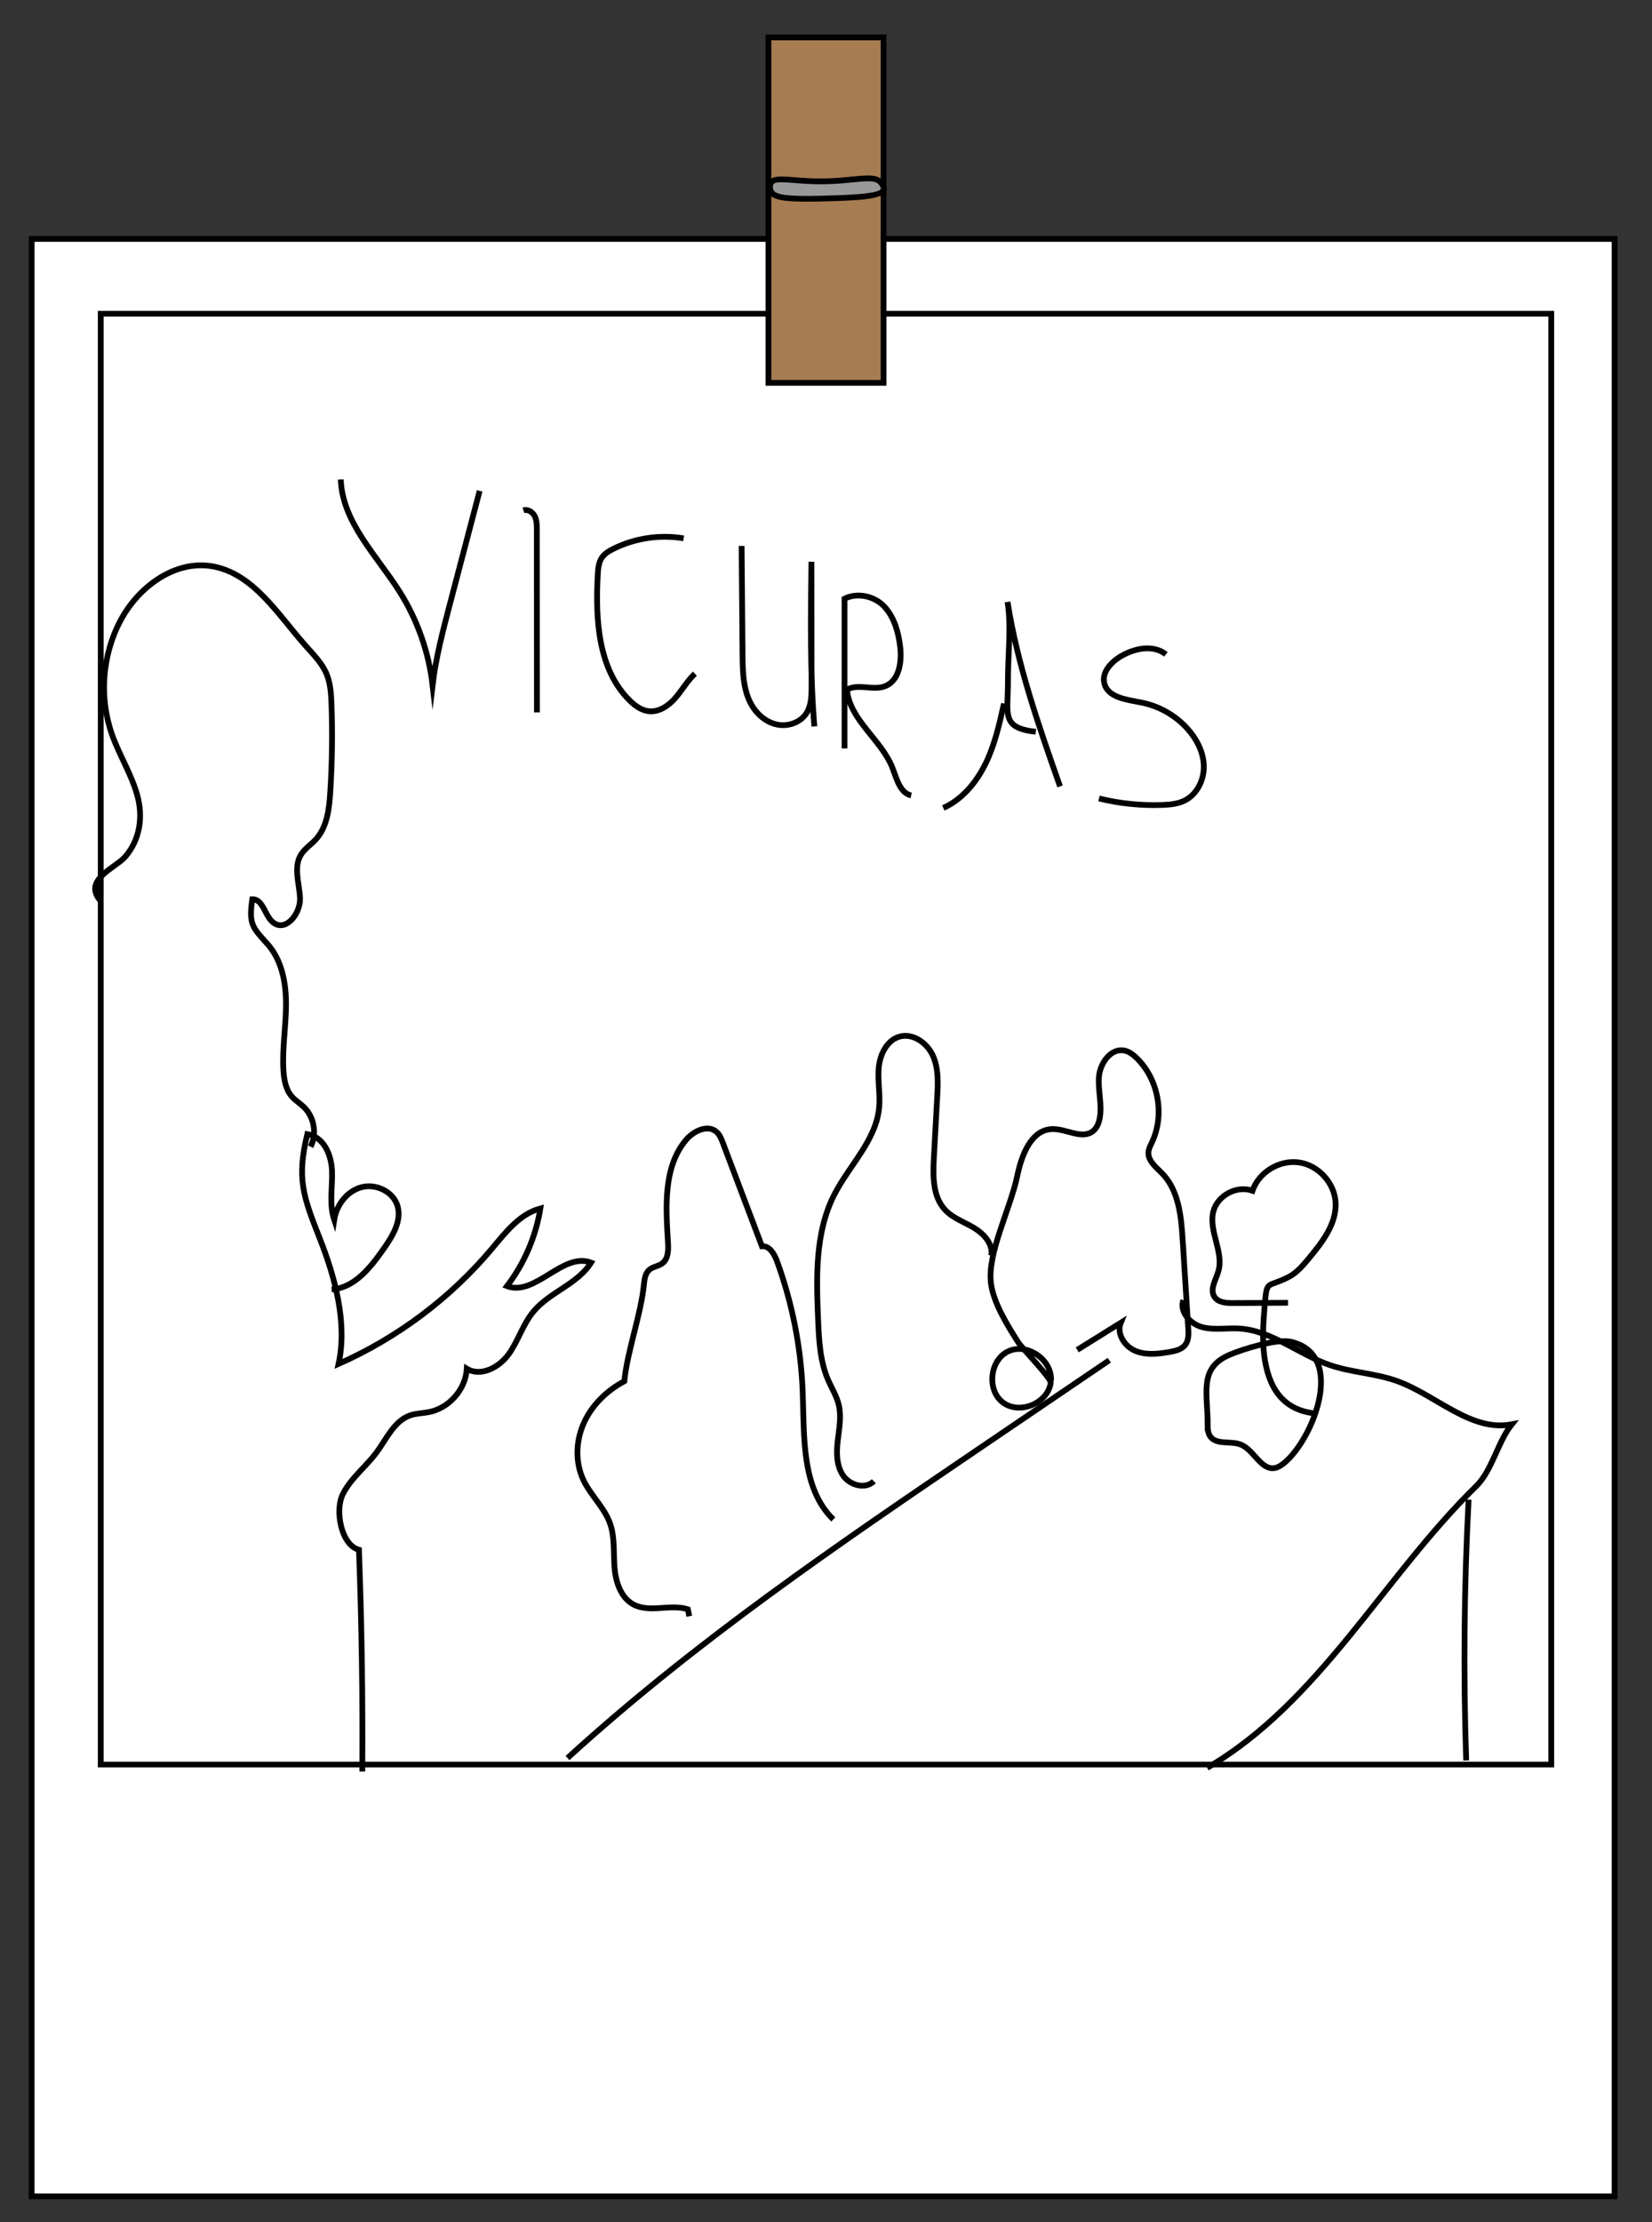 <?xml version="1.0" encoding="UTF-8"?>
<svg id="Polaroid_1" data-name="Polaroid 1" xmlns="http://www.w3.org/2000/svg" viewBox="0 0 287 386">
  <rect x="0" y="0" width="287" height="386" fill="#333333" stroke="none"/>
  <defs>
    <style>
      .cls-1 {
        fill: #999;
      }

      .cls-1, .cls-2, .cls-3, .cls-4 {
        stroke-width: 0px;
      }

      .cls-5 {
        fill: none;
        stroke: #000;
        stroke-miterlimit: 10;
      }

      .cls-2 {
        fill: #a67c52;
      }

      .cls-4 {
        fill: #fff;
      }
    </style>
  </defs>
  <g>
    <rect class="cls-4" x="5.5" y="41.5" width="275" height="340"/>
    <path class="cls-3" d="M280,42v339H6V42h274M281,41H5v341h276V41h0Z"/>
  </g>
  <g>
    <rect class="cls-4" x="17.5" y="54.5" width="252" height="252"/>
    <path class="cls-3" d="M269,55v251H18V55h251M270,54H17v253h253V54h0Z"/>
  </g>
  <g>
    <rect class="cls-2" x="133.5" y="6.5" width="20" height="60"/>
    <path class="cls-3" d="M153,7v59h-19V7h19M154,6h-21v61h21V6h0Z"/>
  </g>
  <g>
    <path class="cls-1" d="M140.13,34.53c-4.62,0-5.79-.48-6.18-1.26-.2-.4-.29-1.05-.02-1.52.25-.42.79-.6,1.85-.6.62,0,1.38.06,2.26.13,1.21.09,2.72.21,4.46.21,2.25,0,4.09-.18,5.58-.33,1.04-.1,1.94-.19,2.68-.19,1.21,0,1.89.24,2.35.83.13.16.51.66.41,1.07-.33,1.34-5.53,1.48-11.03,1.62-.87.02-1.65.03-2.36.03Z"/>
    <path class="cls-3" d="M150.76,31.48c1.21,0,1.66.25,1.96.64.34.44.32.62.32.65-.24.97-6.45,1.13-10.55,1.24-.86.02-1.64.03-2.35.03-3.62,0-5.39-.3-5.74-.99-.14-.29-.2-.75-.03-1.04.06-.11.21-.35,1.42-.35.6,0,1.35.06,2.22.13,1.22.1,2.74.21,4.5.22h.05c2.22,0,4.08-.18,5.57-.33,1.03-.1,1.91-.19,2.63-.19M150.76,30.48c-1.85,0-4.5.52-8.2.52-.02,0-.03,0-.05,0-2.97,0-5.19-.34-6.72-.34-1.14,0-1.89.19-2.28.84-.36.61-.29,1.43,0,2,.53,1.04,1.92,1.53,6.63,1.53.71,0,1.5-.01,2.37-.03,6.77-.18,11.09-.32,11.5-2,.16-.65-.33-1.29-.5-1.5-.61-.79-1.5-1.02-2.74-1.02h0Z"/>
  </g>
  <path class="cls-5" d="M59.2,83.28c.27,7.48,6.31,13.26,10.29,19.6,3.05,4.86,5,10.42,5.66,16.12.56-4.72,1.77-9.33,2.97-13.92,1.74-6.61,3.47-13.21,5.21-19.82"/>
  <path class="cls-5" d="M90.93,88.65c.76-.25,1.59.28,1.96.99s.37,1.54.37,2.34c0,10.59.01,21.17.02,31.76"/>
  <path class="cls-5" d="M118.77,93.51c-4.11-.69-8.44-.05-12.17,1.8-.78.38-1.55.84-2.04,1.56-.57.85-.66,1.92-.71,2.94-.42,7.74.02,16.38,5.52,21.84.93.92,2.05,1.75,3.35,1.89,1.79.19,3.45-.97,4.63-2.33s2.06-2.97,3.38-4.19"/>
  <path class="cls-5" d="M128.84,94.83c.05,6.31.11,12.63.16,18.94.03,3.18.11,6.57,1.9,9.2,1.02,1.51,2.62,2.68,4.42,2.94s3.78-.48,4.77-2.01c.87-1.35.9-3.06.9-4.67,0-7.22-.02-14.43-.02-21.65-.13,9.54-.26,19.09.51,28.6"/>
  <path class="cls-5" d="M179.95,127.11c-6.1-.68-4.82-3.03-4.84-8.77-.02-4.42.62-9.43-.07-13.79,1.72,10.99,5.43,21.56,9.12,32.05"/>
  <path class="cls-5" d="M202.55,113.66c-2.18-1.73-5.44-1.08-7.83.34-1.69,1-3.33,2.77-2.87,4.68.6,2.51,3.91,2.85,6.44,3.35,3.06.6,5.91,2.22,8,4.54,1.62,1.8,2.81,4.11,2.85,6.53s-1.21,4.94-3.4,5.99c-1.17.56-2.49.68-3.78.73-3.71.14-7.44-.24-11.04-1.13"/>
  <path class="cls-5" d="M192.72,236.27c-7.33,4.98-14.66,9.95-22,14.93-24.9,16.9-49.9,33.88-72.13,54.17"/>
  <path class="cls-5" d="M205.58,225.84c-.73,2.01,1.19,4.13,3.26,4.68s4.26.12,6.4.24c5.73.33,10.43,4.54,15.87,6.38,3.75,1.27,7.82,1.4,11.55,2.73,6.84,2.44,12.86,8.91,19.98,7.53-2.41,2.99-3.42,8.04-6.16,10.72-16.2,15.87-27.18,37.51-46.76,48.95"/>
  <path class="cls-5" d="M228.49,245.51c-5.86-.58-8.21-4.79-8.87-10.16-.33-2.66-.16-5.51.06-8.18.43-5.13.26-3.34,4.18-5.35,1.42-.73,2.48-1.98,3.5-3.21,2.36-2.83,4.85-6.04,4.67-9.71-.17-3.41-2.98-6.51-6.37-6.99s-6.95,1.69-8.07,4.92c-2.73-.99-6.12.83-6.81,3.65-.82,3.4,1.85,6.96.89,10.32-.43,1.5-1.53,3.14-.69,4.45.64,1,2.04,1.1,3.23,1.09,3.19-.02,6.38-.04,9.56-.05"/>
  <path class="cls-5" d="M119.75,280.74l-.25-1.21c-3.05-.97-6.64.68-9.46-.84-2.24-1.21-3.1-3.99-3.29-6.52s.08-5.16-.77-7.55c-.99-2.78-3.35-4.86-4.62-7.53-1.47-3.09-1.33-6.82.08-9.94s4-5.62,7.02-7.23c.52-5.25,2.89-11.57,3.41-16.82.09-.92.23-1.93.92-2.53.65-.56,1.61-.62,2.29-1.14,1.02-.79,1.05-2.29.97-3.57-.37-6.18-.86-13.06,3.1-17.82,1.31-1.58,3.78-2.79,5.33-1.43.56.5.85,1.23,1.11,1.93,2.26,5.98,4.52,11.96,6.78,17.93,1.34-.1,2.18,1.38,2.63,2.64,2.65,7.27,4.16,14.95,4.45,22.68.29,7.79-.25,16.68,5.32,22.14"/>
  <path class="cls-5" d="M187.15,234.47c2.52-1.57,5.04-3.14,7.56-4.71-.77,1.88.64,4.09,2.51,4.88s4,.54,6,.19c1-.18,2.08-.43,2.7-1.24.61-.8.57-1.9.51-2.9-.32-5.09-.64-10.18-.96-15.26-.26-4.11-.67-8.59-3.52-11.56-1.07-1.11-2.54-2.21-2.43-3.74.05-.61.35-1.16.61-1.71,2.25-4.78,1.14-10.93-2.64-14.62-.6-.59-1.29-1.13-2.11-1.31-2.35-.52-4.27,2.15-4.46,4.55s.58,4.84.13,7.21c-.16.83-.49,1.68-1.15,2.21-1.92,1.55-4.7-.45-7.17-.34-3.62.17-5.25,4.53-5.99,8.08-1.19,5.75-5.26,13.48-4.58,18.73.44,3.41,2.9,7.35,4.71,10.19.68,1.08,5.79,6.27,5.67,7.07-.52,3.57-5.42,5.59-8.3,3.42s-2.29-7.44.99-8.92,7.63,1.57,7.35,5.16"/>
  <path class="cls-5" d="M62.94,307.71c.09-12.84-.1-25.69-.58-38.52-3.06-.78-4.21-6.75-2.83-9.59s4.04-4.81,5.91-7.35c1.75-2.37,3.05-5.46,5.84-6.41,1.05-.36,2.18-.35,3.27-.57,3.51-.7,6.35-3.96,6.55-7.53,2.41,1.48,5.63-.23,7.28-2.53s2.45-5.15,4.25-7.34c2.81-3.43,7.71-4.8,10.06-8.56-4.92-1.88-9.68,5.93-14.61,4.09,3-3.93,5.01-8.61,5.8-13.49-3.6.94-6.05,4.16-8.44,7.01-7.2,8.57-16.39,15.46-26.62,19.99,1.57-7.19-.65-15.14-3.28-21.82-2.87-7.3-4.02-10.33-2.15-18.1,2.9.5,4.18,3.62,4.29,6.39s-.53,5.8.38,8.5c.39-2.56,2.2-4.96,4.7-5.65s5.5.7,6.28,3.17c.82,2.62-.84,5.31-2.42,7.56-2.26,3.23-5.06,6.77-9,7.01"/>
  <path class="cls-5" d="M146.72,130c0-8.67,0-17.34,0-26.01,2.27-1.13,5.27-.44,6.97,1.43s2.41,4.45,2.7,6.97c.3,2.59-.17,5.82-2.59,6.79-2.1.84-4.69-.5-6.66.61.47,5.3,5.99,8.67,7.92,13.62.73,1.87,1.28,4.31,3.24,4.76"/>
  <path class="cls-5" d="M163.88,140.34c3.31-1.49,5.77-4.47,7.36-7.74s2.39-6.85,3.18-10.4"/>
  <path class="cls-5" d="M151.81,257.29c-1.47,1.47-4.2.7-5.36-1.03s-1.15-3.97-.91-6.03.66-4.18.18-6.2c-.37-1.56-1.25-2.93-1.88-4.4-1.39-3.24-1.56-6.86-1.71-10.39-.31-7.33-.55-15.03,2.74-21.59,2.59-5.16,7.31-9.5,7.86-15.24.22-2.29-.27-4.61-.07-6.91s1.37-4.78,3.58-5.43c2.34-.68,4.83,1.08,5.83,3.3s.89,4.76.75,7.19c-.19,3.53-.38,7.06-.58,10.59-.17,3.16-.21,6.69,1.95,9,1.36,1.46,3.35,2.12,5.06,3.15s3.31,2.82,2.96,4.79"/>
  <path class="cls-5" d="M53.96,199.18c1.13-2.22.63-5.15-1.16-6.88-.66-.64-1.47-1.12-2.08-1.81-1.08-1.22-1.38-2.94-1.48-4.57-.23-3.79.43-7.57.45-11.37s-.72-7.82-3.27-10.63c-2.6-2.87-3.21-3.42-2.59-7.72,1.98-.06,2.16,3.13,3.83,4.18,2.17,1.37,4.57-1.81,4.46-4.38s-1.18-5.37.17-7.55c.64-1.03,1.71-1.71,2.54-2.6,1.98-2.14,2.36-5.28,2.54-8.19.33-5.1.4-10.21.22-15.32-.07-1.81-.17-3.66-.88-5.33-.8-1.87-2.29-3.35-3.64-4.87-4.84-5.46-9.13-12.65-16.34-13.8-6.47-1.03-12.73,3.66-15.8,9.45-3.2,6.03-3.74,13.42-1.45,19.86,1.28,3.58,3.37,6.86,4.38,10.53,1.02,3.74.46,7.64-2.09,10.62-1.69,1.97-7.57,4.07-4.23,7.76"/>
  <path class="cls-5" d="M209.81,247.42c0,.7.02,1.43.4,2.02,1.03,1.61,3.57.78,5.34,1.48,2.33.92,3.52,4.56,5.98,4.06.58-.12,1.08-.48,1.55-.85,5.01-4.06,10.89-18.75,1.24-21.06-2.5-.6-8.31,1.26-10.58,2.2-5.48,2.28-3.96,6.43-3.93,12.15Z"/>
  <path class="cls-5" d="M255.14,260.49c-.79,15.08-.93,30.2-.42,45.29"/>
</svg>